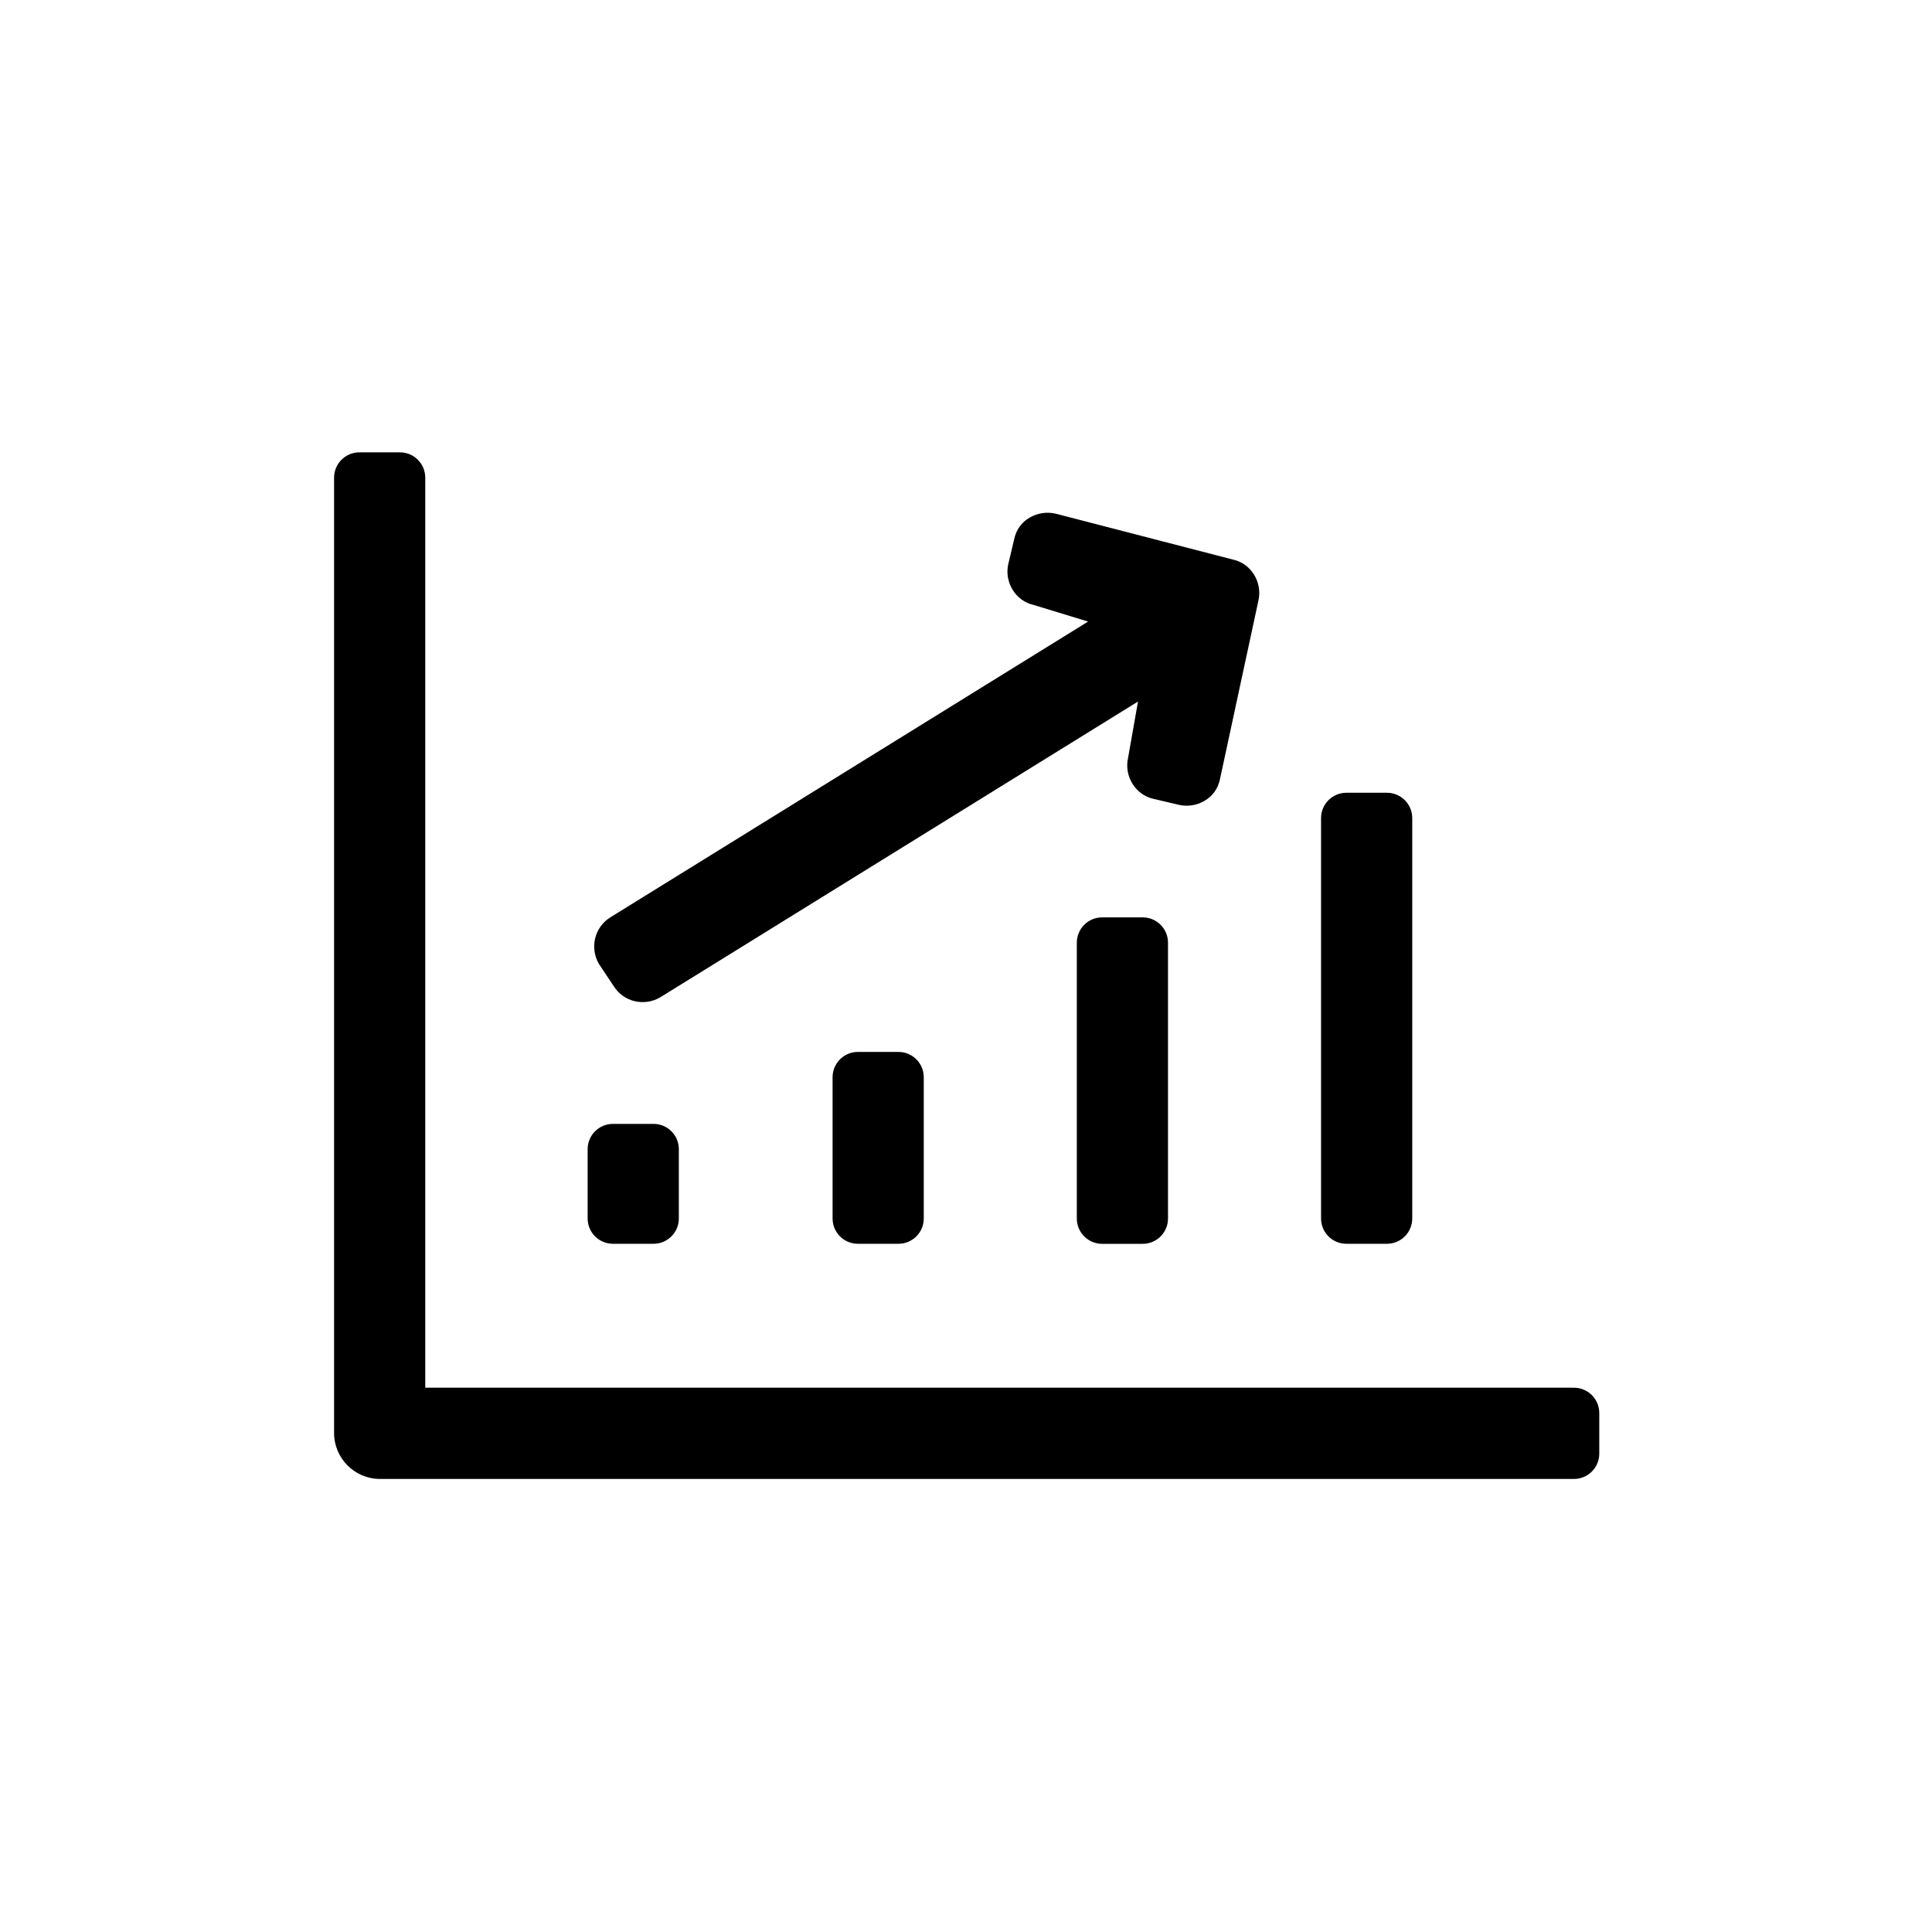 <svg width="36" height="36" viewBox="0 0 36 36" fill="none" xmlns="http://www.w3.org/2000/svg">
<path d="M11.434 18.373C11.62 18.671 12.004 18.758 12.302 18.584L21.205 13.072L21.019 14.127C20.945 14.463 21.156 14.81 21.491 14.885L21.962 14.996C22.123 15.034 22.297 15.009 22.445 14.922C22.594 14.835 22.694 14.698 22.731 14.525L23.45 11.185C23.524 10.85 23.314 10.502 22.979 10.428L19.668 9.571C19.506 9.534 19.333 9.559 19.184 9.646C19.035 9.733 18.936 9.869 18.899 10.043L18.787 10.515C18.713 10.85 18.924 11.198 19.259 11.272L20.275 11.582L11.372 17.094C11.074 17.28 10.987 17.665 11.161 17.963L11.434 18.373Z" fill="black"/>
<path d="M29.328 25.858H7.924V8.901C7.924 8.64 7.713 8.429 7.453 8.429H6.696C6.436 8.429 6.225 8.64 6.225 8.901V26.702C6.225 27.174 6.61 27.558 7.081 27.558H29.328C29.589 27.558 29.8 27.347 29.8 27.087V26.329C29.8 26.069 29.589 25.858 29.328 25.858Z" fill="black"/>
<path d="M25.087 23.176H25.844C26.104 23.176 26.315 22.965 26.315 22.705V15.244C26.315 14.983 26.104 14.772 25.844 14.772H25.087C24.827 14.772 24.616 14.983 24.616 15.244V22.705C24.616 22.965 24.827 23.176 25.087 23.176Z" fill="black"/>
<path d="M20.536 17.094C20.276 17.094 20.065 17.305 20.065 17.566V22.705C20.065 22.966 20.276 23.177 20.536 23.177H21.292C21.553 23.177 21.764 22.966 21.764 22.705V17.566C21.764 17.305 21.553 17.094 21.292 17.094H20.536Z" fill="black"/>
<path d="M11.421 23.176H12.177C12.438 23.176 12.649 22.965 12.649 22.704V21.413C12.649 21.153 12.438 20.942 12.177 20.942H11.421C11.161 20.942 10.95 21.153 10.95 21.413V22.704C10.95 22.965 11.161 23.176 11.421 23.176Z" fill="black"/>
<path d="M15.985 19.601C15.725 19.601 15.514 19.812 15.514 20.073V22.705C15.514 22.965 15.725 23.176 15.985 23.176H16.741C17.002 23.176 17.213 22.965 17.213 22.705V20.073C17.213 19.812 17.002 19.601 16.741 19.601H15.985Z" fill="black"/>
</svg>
